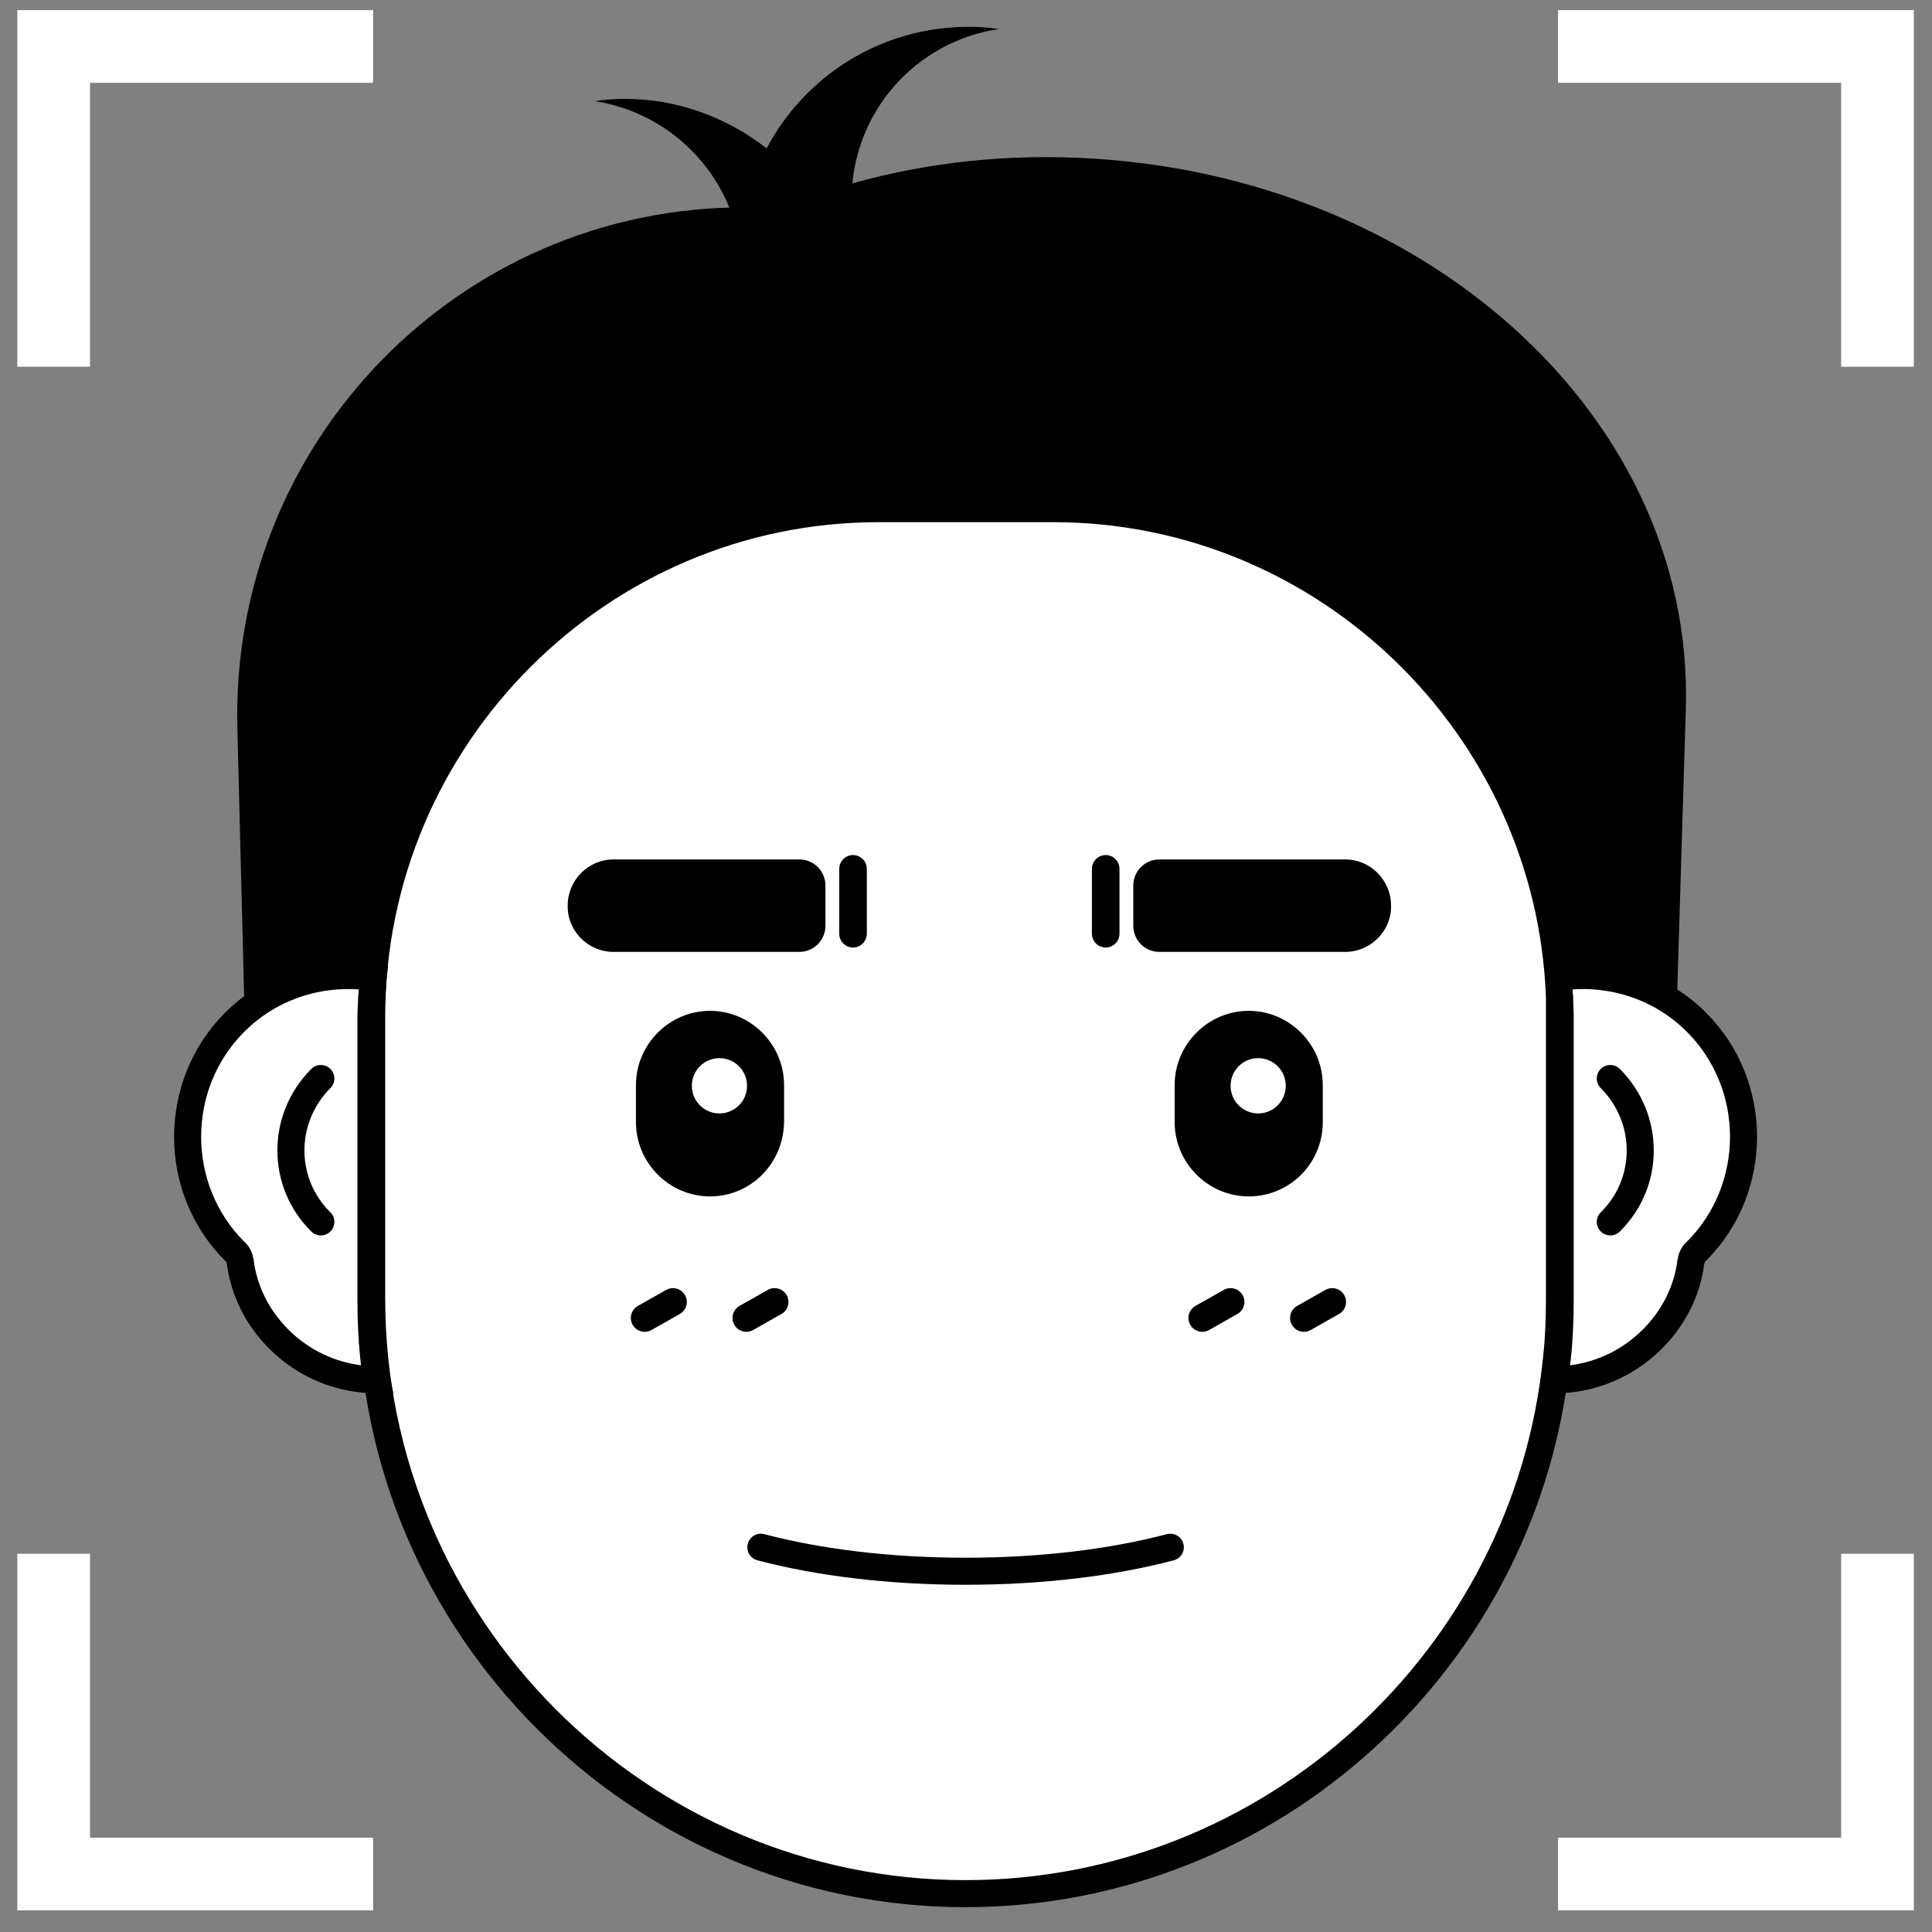 <svg width="72" height="72" viewBox="0 0 72 72" fill="none" xmlns="http://www.w3.org/2000/svg">
<rect x="0" y="0" width="72" height="72" fill="#808080" stroke="none"/>
<path d="M38.96 5.855C52.381 5.855 63.176 15.158 62.825 26.442L62.446 38.891L15.935 39.108L16.259 24.57C16.503 14.182 26.595 5.855 38.96 5.855Z" fill="black"/>
<path d="M27.732 7.727C17.125 7.727 8.575 16.487 8.846 27.147L9.143 38.891L45.941 39.081L45.67 25.384C45.481 15.592 37.499 7.727 27.732 7.727Z" fill="black"/>
<path d="M63.231 38.105C61.824 36.694 59.903 36.152 58.063 36.423C58.09 36.667 58.09 36.938 58.117 37.182C58.117 37.4 58.144 37.644 58.144 37.861V48.384C58.144 49.144 58.117 49.876 58.036 50.608C58.009 50.88 57.981 51.151 57.927 51.422C59.253 51.422 60.579 50.907 61.58 49.903C62.392 49.09 62.879 48.086 63.014 47.028C63.041 46.865 63.095 46.73 63.231 46.621C65.558 44.289 65.558 40.437 63.231 38.105Z" fill="white" stroke="black" stroke-width="1.008" stroke-miterlimit="10"/>
<path d="M58.117 37.182C57.765 27.093 49.404 18.956 39.258 18.956H32.737C22.347 18.956 13.851 27.472 13.851 37.888V48.384C13.851 60.59 23.808 70.571 35.984 70.571C47.402 70.571 56.899 61.783 58.009 50.608C58.09 49.876 58.117 49.117 58.117 48.384V37.888C58.117 37.644 58.117 37.427 58.117 37.182Z" fill="white" stroke="black" stroke-width="1.008" stroke-miterlimit="10"/>
<path d="M60.011 40.193C61.499 41.685 61.499 44.072 60.011 45.537" stroke="black" stroke-width="1.008" stroke-miterlimit="10" stroke-linecap="round"/>
<path d="M8.737 38.105C10.144 36.694 12.065 36.152 13.905 36.423C13.878 36.667 13.878 36.938 13.851 37.182C13.851 37.4 13.824 37.644 13.824 37.861V48.384C13.824 49.144 13.851 49.876 13.932 50.608C13.959 50.88 13.986 51.151 14.041 51.422C12.715 51.422 11.389 50.907 10.388 49.903C9.576 49.09 9.089 48.086 8.954 47.028C8.927 46.865 8.873 46.73 8.737 46.621C6.41 44.289 6.41 40.437 8.737 38.105Z" fill="white" stroke="black" stroke-width="1.008" stroke-miterlimit="10"/>
<path d="M11.957 40.193C10.469 41.685 10.469 44.072 11.957 45.537" stroke="black" stroke-width="1.008" stroke-miterlimit="10" stroke-linecap="round"/>
<path d="M46.536 44.587C45.021 44.587 43.776 43.34 43.776 41.821V40.438C43.776 38.919 45.021 37.671 46.536 37.671C48.051 37.671 49.296 38.919 49.296 40.438V41.821C49.296 43.367 48.051 44.587 46.536 44.587Z" fill="black"/>
<path d="M46.888 41.495C47.456 41.495 47.916 41.034 47.916 40.465C47.916 39.895 47.456 39.434 46.888 39.434C46.32 39.434 45.86 39.895 45.86 40.465C45.86 41.034 46.32 41.495 46.888 41.495Z" fill="white"/>
<path d="M50.135 35.474H43.208C42.667 35.474 42.234 35.039 42.234 34.497V33.005C42.234 32.463 42.667 32.029 43.208 32.029H50.135C51.082 32.029 51.84 32.815 51.84 33.738C51.867 34.687 51.082 35.474 50.135 35.474Z" fill="black"/>
<path d="M41.206 31.866C41.504 31.866 41.72 32.11 41.72 32.382V34.795C41.72 35.094 41.477 35.311 41.206 35.311C40.908 35.311 40.692 35.067 40.692 34.795V32.382C40.692 32.083 40.935 31.866 41.206 31.866Z" fill="black"/>
<path d="M26.46 44.587C24.945 44.587 23.7 43.34 23.7 41.821V40.438C23.7 38.919 24.945 37.671 26.46 37.671C27.975 37.671 29.22 38.919 29.22 40.438V41.821C29.193 43.367 27.975 44.587 26.46 44.587Z" fill="black"/>
<path d="M26.811 41.495C27.379 41.495 27.84 41.034 27.84 40.465C27.84 39.895 27.379 39.434 26.811 39.434C26.244 39.434 25.783 39.895 25.783 40.465C25.783 41.034 26.244 41.495 26.811 41.495Z" fill="white"/>
<path d="M22.861 35.474H29.788C30.329 35.474 30.762 35.039 30.762 34.497V33.005C30.762 32.463 30.329 32.029 29.788 32.029H22.861C21.914 32.029 21.157 32.815 21.157 33.738C21.13 34.687 21.914 35.474 22.861 35.474Z" fill="black"/>
<path d="M31.79 31.866C31.492 31.866 31.276 32.11 31.276 32.382V34.795C31.276 35.094 31.52 35.311 31.79 35.311C32.088 35.311 32.304 35.067 32.304 34.795V32.382C32.304 32.083 32.061 31.866 31.79 31.866Z" fill="black"/>
<path d="M28.354 57.661C30.518 58.23 33.143 58.556 35.984 58.556C38.825 58.556 41.45 58.23 43.614 57.661" stroke="black" stroke-width="1.008" stroke-miterlimit="10" stroke-linecap="round"/>
<path d="M27.813 49.117L28.868 48.52" stroke="black" stroke-width="1.031" stroke-miterlimit="10" stroke-linecap="round" stroke-linejoin="round"/>
<path d="M24.025 49.117L25.08 48.52" stroke="black" stroke-width="1.031" stroke-miterlimit="10" stroke-linecap="round" stroke-linejoin="round"/>
<path d="M48.593 49.117L49.648 48.52" stroke="black" stroke-width="1.031" stroke-miterlimit="10" stroke-linecap="round" stroke-linejoin="round"/>
<path d="M44.805 49.117L45.86 48.52" stroke="black" stroke-width="1.031" stroke-miterlimit="10" stroke-linecap="round" stroke-linejoin="round"/>
<path d="M31.736 7.455C31.736 4.201 34.117 1.542 37.229 1.081C36.85 1.027 36.471 1 36.092 1C32.845 1 30.004 2.817 28.57 5.53C27.109 4.39 25.269 3.685 23.294 3.685C22.915 3.685 22.537 3.712 22.158 3.767C24.972 4.201 27.19 6.425 27.596 9.273C27.596 9.381 27.596 9.49 27.596 9.571C27.596 9.761 27.596 9.924 27.623 10.086H32.358C31.925 9.273 31.736 8.405 31.736 7.455Z" fill="black"/>
<path d="M2 57.905V69.839H13.905" stroke="white" stroke-width="2.709" stroke-miterlimit="10"/>
<path d="M13.905 1.732H2V13.667" stroke="white" stroke-width="2.709" stroke-miterlimit="10"/>
<path d="M69.968 13.667V1.732H58.063" stroke="white" stroke-width="2.709" stroke-miterlimit="10"/>
<path d="M58.063 69.839H69.968V57.905" stroke="white" stroke-width="2.709" stroke-miterlimit="10"/>
</svg>
